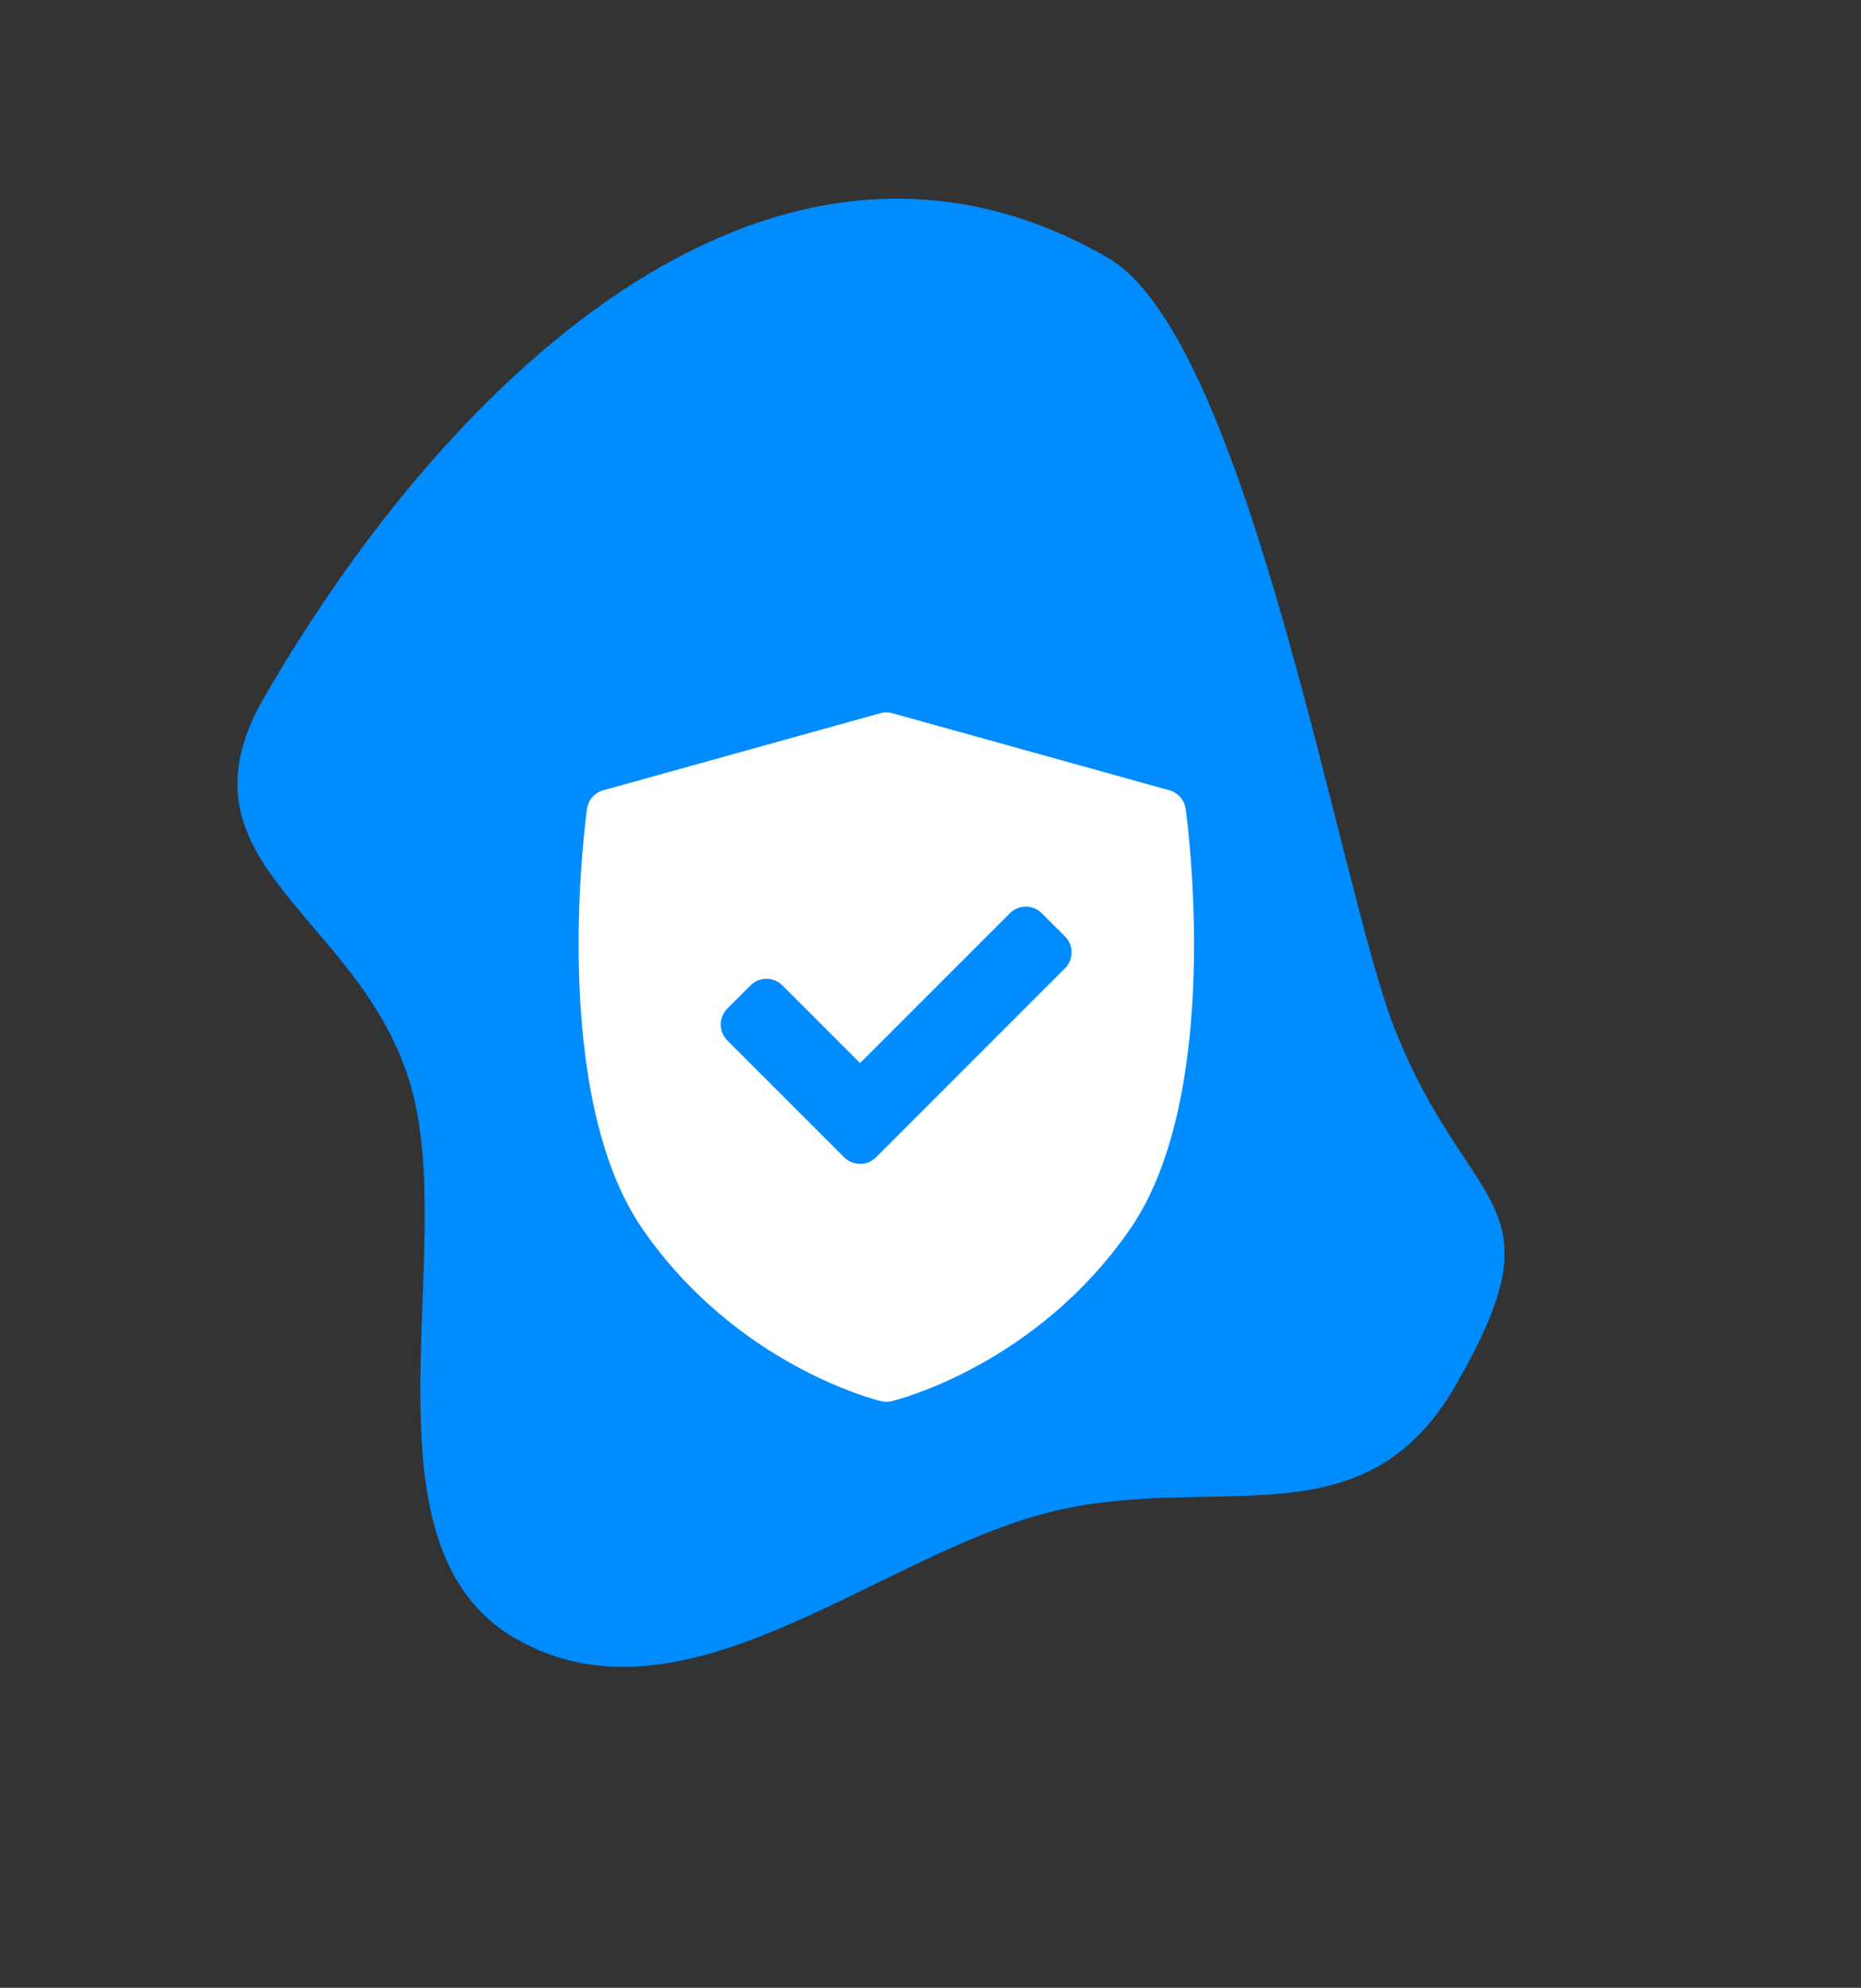 <svg width="162" height="173" viewBox="0 0 162 173" fill="none" xmlns="http://www.w3.org/2000/svg">
<rect x="0" y="0" width="162" height="173" fill="#333333" stroke="none"/>
<path d="M22.979 60.726C39.536 32.049 67.808 5.902 96.448 22.438C108.647 29.48 116.592 77.275 121.373 89.445C127.817 105.85 136.198 104.143 126.693 120.606C118.48 134.833 105.263 127.774 90.593 131.809C75.692 135.907 59.289 150.923 44.857 142.591C30.798 134.474 39.889 109.124 35.8 94.635C31.559 79.608 14.55 75.326 22.979 60.726Z" fill="#008CFF"/>
<path d="M103.213 70.397C103.105 69.624 102.549 68.988 101.796 68.778L77.681 62.072C77.337 61.976 76.974 61.976 76.63 62.072L52.515 68.778C51.763 68.988 51.206 69.624 51.098 70.397C50.959 71.403 47.768 95.167 55.952 106.989C64.127 118.796 76.186 121.822 76.695 121.945C76.847 121.982 77.001 122 77.156 122C77.31 122 77.465 121.982 77.616 121.945C78.126 121.822 90.185 118.796 98.359 106.989C106.544 95.167 103.353 71.403 103.213 70.397ZM92.707 84.271L76.258 100.72C75.875 101.103 75.373 101.294 74.871 101.294C74.37 101.294 73.868 101.103 73.485 100.72L63.315 90.55C62.947 90.182 62.74 89.683 62.74 89.163C62.74 88.643 62.947 88.144 63.315 87.777L65.334 85.757C66.1 84.992 67.341 84.992 68.107 85.757L74.871 92.522L87.915 79.478C88.282 79.111 88.781 78.904 89.301 78.904C89.821 78.904 90.32 79.111 90.687 79.478L92.707 81.498C93.472 82.264 93.472 83.505 92.707 84.271Z" fill="white"/>
</svg>
